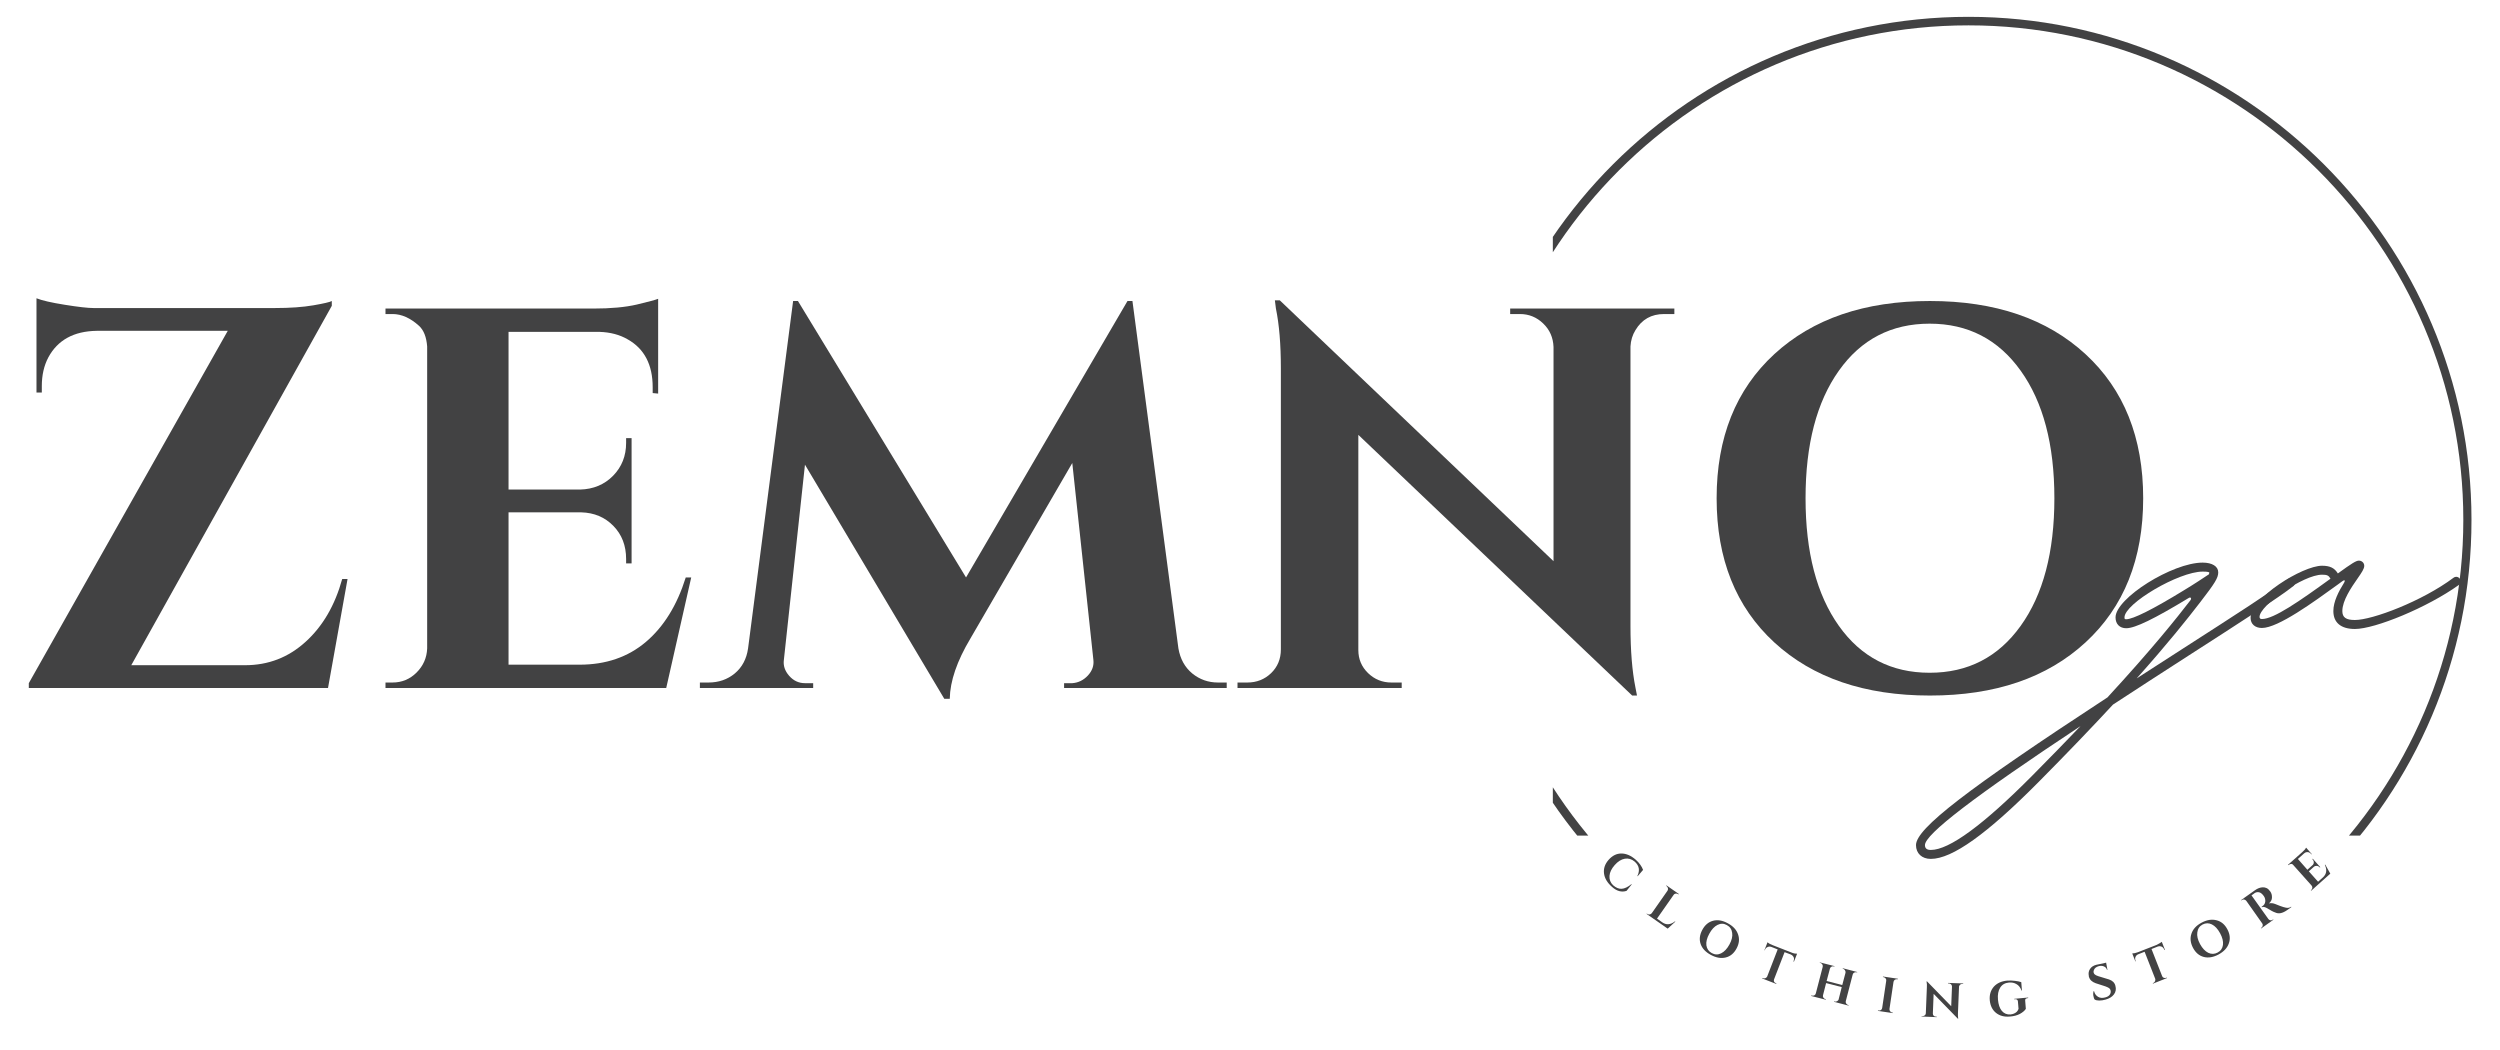 <?xml version="1.0" encoding="UTF-8"?><svg xmlns="http://www.w3.org/2000/svg" xmlns:xlink="http://www.w3.org/1999/xlink" width="300" zoomAndPan="magnify" viewBox="0 0 300 126" height="126" preserveAspectRatio="xMidYMid meet" version="1.0"><defs><g><g id="glyph-0-0"/><g id="glyph-0-1"><path d="M 3.844 -46.766 C 4.488 -46.504 5.625 -46.242 7.25 -45.984 C 8.875 -45.723 10.02 -45.594 10.688 -45.594 C 11.363 -45.594 11.703 -45.594 11.703 -45.594 L 32.453 -45.594 C 34.273 -45.594 35.816 -45.703 37.078 -45.922 C 38.336 -46.141 39.07 -46.312 39.281 -46.438 L 39.281 -45.859 L 15.219 -2.734 L 28.875 -2.734 C 31.656 -2.734 34.07 -3.664 36.125 -5.531 C 38.188 -7.395 39.656 -9.91 40.531 -13.078 L 41.172 -13.078 L 38.828 0 L 2.922 0 L 2.922 -0.578 L 26.797 -42.859 L 11.062 -42.859 C 8.32 -42.816 6.391 -41.754 5.266 -39.672 C 4.742 -38.68 4.484 -37.535 4.484 -36.234 L 4.484 -35.453 L 3.844 -35.453 Z M 3.844 -46.766 "/></g><g id="glyph-0-2"><path d="M 3.578 -0.656 C 4.703 -0.656 5.664 -1.055 6.469 -1.859 C 7.27 -2.66 7.691 -3.625 7.734 -4.75 L 7.734 -40.984 C 7.648 -42.109 7.328 -42.93 6.766 -43.453 C 5.723 -44.398 4.66 -44.875 3.578 -44.875 L 2.734 -44.875 L 2.734 -45.531 L 27.641 -45.531 C 29.766 -45.531 31.52 -45.691 32.906 -46.016 C 34.301 -46.348 35.148 -46.578 35.453 -46.703 L 35.453 -35.328 L 34.797 -35.391 L 34.797 -36.094 C 34.797 -38.789 33.801 -40.703 31.812 -41.828 C 30.852 -42.391 29.723 -42.691 28.422 -42.734 L 17.5 -42.734 L 17.5 -23.812 L 26.078 -23.812 C 27.68 -23.852 29.004 -24.406 30.047 -25.469 C 31.086 -26.531 31.609 -27.844 31.609 -29.406 L 31.609 -29.984 L 32.266 -29.984 L 32.266 -14.953 L 31.609 -14.953 L 31.609 -15.484 C 31.609 -17.086 31.098 -18.41 30.078 -19.453 C 29.066 -20.492 27.781 -21.035 26.219 -21.078 L 17.5 -21.078 L 17.5 -2.797 L 26.016 -2.797 C 29.18 -2.797 31.836 -3.707 33.984 -5.531 C 36.129 -7.352 37.723 -9.93 38.766 -13.266 L 39.422 -13.266 L 36.422 0 L 2.734 0 L 2.734 -0.656 Z M 3.578 -0.656 "/></g><g id="glyph-0-3"><path d="M 61.594 -0.656 L 62.641 -0.656 L 62.641 0 L 43.125 0 L 43.125 -0.578 L 44.109 -0.578 C 44.836 -0.629 45.461 -0.938 45.984 -1.5 C 46.504 -2.062 46.723 -2.688 46.641 -3.375 L 44.109 -27 L 31.875 -5.922 C 30.27 -3.234 29.445 -0.828 29.406 1.297 L 28.75 1.297 L 12.031 -26.797 L 9.5 -3.375 C 9.406 -2.688 9.617 -2.047 10.141 -1.453 C 10.66 -0.867 11.289 -0.578 12.031 -0.578 L 13.016 -0.578 L 13.016 0 L -0.578 0 L -0.578 -0.656 L 0.453 -0.656 C 1.672 -0.656 2.723 -1.02 3.609 -1.75 C 4.492 -2.488 5.023 -3.488 5.203 -4.75 L 10.609 -46.438 L 11.188 -46.438 L 31.359 -13.266 L 50.734 -46.438 L 51.328 -46.438 L 56.844 -4.75 C 57.062 -3.488 57.613 -2.488 58.5 -1.75 C 59.395 -1.02 60.426 -0.656 61.594 -0.656 Z M 61.594 -0.656 "/></g><g id="glyph-0-4"><path d="M 53.141 -44.875 C 51.617 -44.875 50.473 -44.227 49.703 -42.938 C 49.348 -42.363 49.148 -41.711 49.109 -40.984 L 49.109 -7.422 C 49.109 -4.516 49.305 -2.062 49.703 -0.062 L 49.891 0.906 L 49.312 0.906 L 16.453 -30.375 L 16.453 -4.547 C 16.453 -3.461 16.844 -2.539 17.625 -1.781 C 18.406 -1.031 19.336 -0.656 20.422 -0.656 L 21.656 -0.656 L 21.656 0 L 1.953 0 L 1.953 -0.656 L 3.125 -0.656 C 4.25 -0.656 5.203 -1.031 5.984 -1.781 C 6.766 -2.539 7.156 -3.488 7.156 -4.625 L 7.156 -38.375 C 7.156 -41.238 6.957 -43.625 6.562 -45.531 L 6.438 -46.516 L 7.031 -46.516 L 39.875 -15.219 L 39.875 -40.922 C 39.832 -42.047 39.422 -42.984 38.641 -43.734 C 37.859 -44.492 36.926 -44.875 35.844 -44.875 L 34.672 -44.875 L 34.672 -45.531 L 54.375 -45.531 L 54.375 -44.875 Z M 53.141 -44.875 "/></g><g id="glyph-0-5"><path d="M 10.109 -40.062 C 14.734 -44.312 20.957 -46.438 28.781 -46.438 C 36.613 -46.438 42.836 -44.312 47.453 -40.062 C 52.066 -35.812 54.375 -30.047 54.375 -22.766 C 54.375 -15.484 52.066 -9.719 47.453 -5.469 C 42.836 -1.219 36.613 0.906 28.781 0.906 C 20.957 0.906 14.734 -1.219 10.109 -5.469 C 5.492 -9.719 3.188 -15.484 3.188 -22.766 C 3.188 -30.047 5.492 -35.812 10.109 -40.062 Z M 17.859 -7.453 C 20.523 -3.703 24.156 -1.828 28.75 -1.828 C 33.344 -1.828 36.984 -3.703 39.672 -7.453 C 42.367 -11.203 43.719 -16.305 43.719 -22.766 C 43.719 -29.223 42.367 -34.328 39.672 -38.078 C 36.984 -41.836 33.344 -43.719 28.75 -43.719 C 24.156 -43.719 20.523 -41.836 17.859 -38.078 C 15.191 -34.328 13.859 -29.223 13.859 -22.766 C 13.859 -16.305 15.191 -11.203 17.859 -7.453 Z M 17.859 -7.453 "/></g><g id="glyph-1-0"/><g id="glyph-1-1"><path d="M 2 1.859 C 1.426 1.359 1.102 0.816 1.031 0.234 C 0.957 -0.348 1.141 -0.891 1.578 -1.391 C 2.023 -1.898 2.535 -2.156 3.109 -2.156 C 3.691 -2.156 4.27 -1.906 4.844 -1.406 C 5.27 -1.02 5.562 -0.613 5.719 -0.188 L 5.062 0.578 L 5.031 0.547 C 5.363 -0.129 5.254 -0.707 4.703 -1.188 C 4.348 -1.488 3.957 -1.602 3.531 -1.531 C 3.102 -1.457 2.695 -1.203 2.312 -0.766 C 1.926 -0.328 1.719 0.102 1.688 0.531 C 1.656 0.969 1.801 1.344 2.125 1.656 C 2.469 1.957 2.805 2.098 3.141 2.078 C 3.484 2.066 3.879 1.879 4.328 1.516 L 4.359 1.547 L 3.734 2.328 C 3.148 2.523 2.57 2.367 2 1.859 Z M 2 1.859 "/></g><g id="glyph-2-0"/><g id="glyph-2-1"><path d="M 0.297 0.141 C 0.379 0.203 0.473 0.223 0.578 0.203 C 0.68 0.18 0.766 0.129 0.828 0.047 L 2.719 -2.656 C 2.77 -2.738 2.785 -2.832 2.766 -2.938 C 2.742 -3.039 2.691 -3.125 2.609 -3.188 L 2.547 -3.234 L 2.594 -3.281 L 4.078 -2.25 L 4.016 -2.203 L 3.969 -2.234 C 3.883 -2.297 3.789 -2.316 3.688 -2.297 C 3.582 -2.285 3.504 -2.238 3.453 -2.156 L 1.453 0.703 L 2.094 1.156 C 2.332 1.32 2.578 1.395 2.828 1.375 C 3.086 1.352 3.348 1.238 3.609 1.031 L 3.656 1.062 L 2.734 1.906 L 0.203 0.141 L 0.234 0.094 Z M 0.297 0.141 "/></g><g id="glyph-3-0"/><g id="glyph-3-1"><path d="M 2.547 -2.797 C 3.098 -2.941 3.688 -2.844 4.312 -2.5 C 4.945 -2.164 5.359 -1.723 5.547 -1.172 C 5.742 -0.629 5.688 -0.066 5.375 0.516 C 5.062 1.109 4.625 1.473 4.062 1.609 C 3.508 1.742 2.914 1.641 2.281 1.297 C 1.656 0.961 1.25 0.531 1.062 0 C 0.875 -0.539 0.938 -1.102 1.25 -1.688 C 1.562 -2.281 1.992 -2.648 2.547 -2.797 Z M 1.75 0.156 C 1.812 0.57 2.023 0.879 2.391 1.078 C 2.766 1.285 3.141 1.297 3.516 1.109 C 3.898 0.922 4.234 0.566 4.516 0.047 C 4.797 -0.461 4.906 -0.926 4.844 -1.344 C 4.789 -1.77 4.578 -2.082 4.203 -2.281 C 3.836 -2.488 3.461 -2.492 3.078 -2.297 C 2.703 -2.109 2.375 -1.754 2.094 -1.234 C 1.812 -0.723 1.695 -0.258 1.75 0.156 Z M 1.75 0.156 "/></g><g id="glyph-4-0"/><g id="glyph-4-1"><path d="M 3.688 -2.766 L 2.422 0.5 C 2.391 0.582 2.391 0.672 2.422 0.766 C 2.461 0.859 2.535 0.922 2.641 0.953 L 2.703 0.984 L 2.688 1.047 L 1 0.391 L 1.016 0.328 L 1.094 0.359 C 1.188 0.398 1.281 0.398 1.375 0.359 C 1.477 0.316 1.551 0.254 1.594 0.172 L 2.859 -3.094 L 2.109 -3.391 C 1.941 -3.453 1.785 -3.445 1.641 -3.375 C 1.492 -3.312 1.391 -3.203 1.328 -3.047 L 1.312 -2.984 L 1.266 -3 L 1.641 -3.953 C 1.766 -3.828 1.969 -3.711 2.25 -3.609 L 4.484 -2.734 C 4.598 -2.68 4.723 -2.641 4.859 -2.609 C 5.004 -2.586 5.113 -2.578 5.188 -2.578 L 4.812 -1.625 L 4.75 -1.641 L 4.766 -1.703 C 4.859 -1.93 4.832 -2.129 4.688 -2.297 C 4.633 -2.367 4.551 -2.43 4.438 -2.484 Z M 3.688 -2.766 "/></g><g id="glyph-5-0"/><g id="glyph-5-1"><path d="M 3.078 0.734 C 3.16 0.754 3.238 0.742 3.312 0.703 C 3.438 0.648 3.508 0.578 3.531 0.484 L 3.906 -1 L 2.031 -1.484 L 1.656 -0.016 C 1.633 0.086 1.648 0.18 1.703 0.266 C 1.754 0.348 1.832 0.406 1.938 0.438 L 2 0.453 L 2 0.516 L 0.234 0.062 L 0.25 0 L 0.328 0.016 C 0.43 0.047 0.531 0.035 0.625 -0.016 C 0.719 -0.066 0.773 -0.145 0.797 -0.25 L 1.625 -3.438 C 1.645 -3.539 1.629 -3.633 1.578 -3.719 C 1.523 -3.812 1.445 -3.875 1.344 -3.906 L 1.266 -3.922 L 1.281 -3.969 L 3.047 -3.516 L 3.016 -3.469 L 2.953 -3.484 C 2.848 -3.516 2.75 -3.5 2.656 -3.438 C 2.562 -3.383 2.504 -3.305 2.484 -3.203 L 2.094 -1.734 L 3.969 -1.25 L 4.359 -2.719 C 4.379 -2.82 4.359 -2.922 4.297 -3.016 C 4.242 -3.109 4.176 -3.164 4.094 -3.188 L 4.016 -3.219 L 4.031 -3.266 L 5.766 -2.812 L 5.75 -2.766 L 5.672 -2.781 C 5.586 -2.801 5.492 -2.785 5.391 -2.734 C 5.297 -2.68 5.238 -2.602 5.219 -2.5 L 4.391 0.688 C 4.367 0.789 4.383 0.883 4.438 0.969 C 4.5 1.062 4.57 1.117 4.656 1.141 L 4.734 1.156 L 4.719 1.219 L 2.984 0.766 L 3 0.703 Z M 3.078 0.734 "/></g><g id="glyph-6-0"/><g id="glyph-6-1"><path d="M 0.344 -0.016 C 0.445 0.004 0.539 -0.016 0.625 -0.078 C 0.707 -0.141 0.754 -0.223 0.766 -0.328 L 1.25 -3.578 C 1.27 -3.68 1.25 -3.773 1.188 -3.859 C 1.125 -3.941 1.039 -3.992 0.938 -4.016 L 0.859 -4.031 L 0.859 -4.094 L 2.656 -3.828 L 2.641 -3.766 L 2.578 -3.766 C 2.473 -3.785 2.375 -3.766 2.281 -3.703 C 2.195 -3.641 2.145 -3.555 2.125 -3.453 L 1.641 -0.203 C 1.629 -0.098 1.656 -0.004 1.719 0.078 C 1.789 0.16 1.879 0.211 1.984 0.234 L 2.047 0.234 L 2.047 0.297 L 0.25 0.031 L 0.266 -0.031 Z M 0.344 -0.016 "/></g><g id="glyph-7-0"/><g id="glyph-7-1"><path d="M 5.031 -3.906 C 4.895 -3.906 4.789 -3.848 4.719 -3.734 C 4.676 -3.691 4.656 -3.633 4.656 -3.562 L 4.531 -0.484 C 4.52 -0.223 4.523 0 4.547 0.188 L 4.562 0.266 L 4.516 0.266 L 1.609 -2.719 L 1.516 -0.359 C 1.516 -0.254 1.547 -0.164 1.609 -0.094 C 1.68 -0.02 1.77 0.016 1.875 0.016 L 1.984 0.016 L 1.984 0.078 L 0.172 0 L 0.172 -0.062 L 0.281 -0.047 C 0.383 -0.047 0.473 -0.078 0.547 -0.141 C 0.629 -0.203 0.672 -0.285 0.672 -0.391 L 0.797 -3.484 C 0.816 -3.742 0.805 -3.961 0.766 -4.141 L 0.766 -4.219 L 0.812 -4.219 L 3.719 -1.234 L 3.812 -3.594 C 3.812 -3.695 3.773 -3.785 3.703 -3.859 C 3.629 -3.93 3.547 -3.969 3.453 -3.969 L 3.344 -3.969 L 3.344 -4.031 L 5.156 -3.969 L 5.156 -3.906 Z M 5.031 -3.906 "/></g><g id="glyph-8-0"/><g id="glyph-8-1"><path d="M 2.5 -0.141 C 1.832 -0.078 1.273 -0.223 0.828 -0.578 C 0.391 -0.93 0.141 -1.438 0.078 -2.094 C 0.023 -2.75 0.188 -3.289 0.562 -3.719 C 0.945 -4.145 1.484 -4.391 2.172 -4.453 C 2.492 -4.473 2.805 -4.461 3.109 -4.422 C 3.41 -4.391 3.66 -4.336 3.859 -4.266 L 3.938 -3.25 L 3.891 -3.25 C 3.754 -3.625 3.551 -3.883 3.281 -4.031 C 3.02 -4.188 2.719 -4.25 2.375 -4.219 C 1.906 -4.176 1.555 -3.973 1.328 -3.609 C 1.098 -3.242 1.008 -2.766 1.062 -2.172 C 1.113 -1.578 1.27 -1.125 1.531 -0.812 C 1.801 -0.5 2.145 -0.359 2.562 -0.391 C 2.875 -0.422 3.129 -0.531 3.328 -0.719 C 3.422 -0.82 3.488 -0.938 3.531 -1.062 L 3.453 -1.984 C 3.441 -2.066 3.406 -2.129 3.344 -2.172 C 3.289 -2.211 3.211 -2.227 3.109 -2.219 L 3.016 -2.203 L 3.016 -2.266 L 4.688 -2.422 L 4.688 -2.359 L 4.594 -2.344 C 4.5 -2.332 4.426 -2.301 4.375 -2.25 C 4.332 -2.195 4.316 -2.129 4.328 -2.047 L 4.406 -1.062 C 4.27 -0.844 4.031 -0.641 3.688 -0.453 C 3.344 -0.273 2.945 -0.172 2.5 -0.141 Z M 2.5 -0.141 "/></g><g id="glyph-9-0"/><g id="glyph-9-1"><path d="M 0.141 -0.609 C 0.055 -0.891 0.051 -1.141 0.125 -1.359 L 0.172 -1.375 C 0.18 -1.344 0.191 -1.312 0.203 -1.281 C 0.273 -1.02 0.43 -0.816 0.672 -0.672 C 0.91 -0.535 1.191 -0.516 1.516 -0.609 C 1.773 -0.672 1.957 -0.781 2.062 -0.938 C 2.176 -1.102 2.207 -1.281 2.156 -1.469 C 2.125 -1.582 2.062 -1.672 1.969 -1.734 C 1.875 -1.797 1.727 -1.863 1.531 -1.938 L 0.375 -2.312 C -0.07 -2.469 -0.344 -2.727 -0.438 -3.094 C -0.457 -3.133 -0.461 -3.172 -0.453 -3.203 C -0.516 -3.504 -0.469 -3.773 -0.312 -4.016 C -0.156 -4.266 0.102 -4.438 0.469 -4.531 C 0.664 -4.582 0.926 -4.633 1.25 -4.688 L 1.625 -4.781 L 1.781 -3.922 L 1.734 -3.906 C 1.672 -4.113 1.547 -4.254 1.359 -4.328 C 1.18 -4.41 0.973 -4.422 0.734 -4.359 C 0.43 -4.273 0.238 -4.117 0.156 -3.891 C 0.113 -3.785 0.102 -3.688 0.125 -3.594 C 0.156 -3.5 0.191 -3.43 0.234 -3.391 C 0.316 -3.305 0.469 -3.227 0.688 -3.156 L 1.969 -2.766 C 2.383 -2.629 2.641 -2.379 2.734 -2.016 C 2.848 -1.617 2.789 -1.27 2.562 -0.969 C 2.344 -0.676 2.004 -0.469 1.547 -0.344 C 1.285 -0.27 1.035 -0.234 0.797 -0.234 C 0.566 -0.234 0.383 -0.273 0.25 -0.359 C 0.195 -0.422 0.16 -0.504 0.141 -0.609 Z M 0.141 -0.609 "/></g><g id="glyph-10-0"/><g id="glyph-10-1"><path d="M 0.828 -4.547 L 2.109 -1.281 C 2.141 -1.195 2.203 -1.133 2.297 -1.094 C 2.398 -1.051 2.504 -1.051 2.609 -1.094 L 2.672 -1.125 L 2.688 -1.062 L 1 -0.391 L 0.984 -0.453 L 1.062 -0.484 C 1.156 -0.523 1.219 -0.594 1.25 -0.688 C 1.289 -0.781 1.301 -0.867 1.281 -0.953 L 0 -4.219 L -0.75 -3.922 C -0.914 -3.859 -1.031 -3.75 -1.094 -3.594 C -1.156 -3.445 -1.148 -3.289 -1.078 -3.125 L -1.062 -3.078 L -1.109 -3.062 L -1.484 -4.016 C -1.297 -4.016 -1.062 -4.066 -0.781 -4.172 L 1.453 -5.047 C 1.566 -5.098 1.68 -5.16 1.797 -5.234 C 1.922 -5.305 2.008 -5.363 2.062 -5.406 L 2.438 -4.453 L 2.375 -4.422 L 2.359 -4.469 C 2.266 -4.707 2.109 -4.844 1.891 -4.875 C 1.797 -4.895 1.691 -4.883 1.578 -4.844 Z M 0.828 -4.547 "/></g><g id="glyph-11-0"/><g id="glyph-11-1"><path d="M -0.906 -3.672 C -0.727 -4.211 -0.328 -4.648 0.297 -4.984 C 0.93 -5.328 1.531 -5.426 2.094 -5.281 C 2.656 -5.145 3.094 -4.781 3.406 -4.188 C 3.719 -3.602 3.773 -3.039 3.578 -2.5 C 3.391 -1.957 2.977 -1.516 2.344 -1.172 C 1.719 -0.836 1.129 -0.738 0.578 -0.875 C 0.023 -1.02 -0.406 -1.383 -0.719 -1.969 C -1.031 -2.562 -1.094 -3.129 -0.906 -3.672 Z M 1.109 -1.375 C 1.492 -1.195 1.867 -1.207 2.234 -1.406 C 2.609 -1.602 2.82 -1.91 2.875 -2.328 C 2.926 -2.742 2.812 -3.207 2.531 -3.719 C 2.25 -4.238 1.922 -4.594 1.547 -4.781 C 1.172 -4.969 0.797 -4.961 0.422 -4.766 C 0.055 -4.566 -0.148 -4.254 -0.203 -3.828 C -0.266 -3.41 -0.156 -2.941 0.125 -2.422 C 0.406 -1.91 0.734 -1.562 1.109 -1.375 Z M 1.109 -1.375 "/></g><g id="glyph-12-0"/><g id="glyph-12-1"><path d="M -0.719 -4.281 L -0.922 -4.141 C -0.93 -4.129 -0.938 -4.125 -0.938 -4.125 L 1.078 -1.297 C 1.141 -1.211 1.219 -1.16 1.312 -1.141 C 1.414 -1.117 1.508 -1.141 1.594 -1.203 L 1.656 -1.25 L 1.688 -1.203 L 0.219 -0.156 L 0.188 -0.203 L 0.25 -0.25 C 0.363 -0.332 0.414 -0.445 0.406 -0.594 C 0.406 -0.656 0.383 -0.711 0.344 -0.766 L -1.562 -3.469 C -1.625 -3.551 -1.707 -3.602 -1.812 -3.625 C -1.914 -3.645 -2.008 -3.625 -2.094 -3.562 L -2.156 -3.516 L -2.188 -3.562 L -0.516 -4.75 C -0.203 -4.969 0.102 -5.082 0.406 -5.094 C 0.562 -5.102 0.719 -5.07 0.875 -5 C 1.031 -4.926 1.176 -4.789 1.312 -4.594 C 1.457 -4.395 1.523 -4.156 1.516 -3.875 C 1.516 -3.602 1.391 -3.363 1.141 -3.156 C 1.367 -3.227 1.633 -3.203 1.938 -3.078 C 2.688 -2.766 3.18 -2.613 3.422 -2.625 C 3.547 -2.625 3.676 -2.672 3.812 -2.766 L 3.844 -2.719 L 3.359 -2.375 C 3.078 -2.176 2.816 -2.051 2.578 -2 C 2.336 -1.945 2.098 -1.977 1.859 -2.094 C 1.711 -2.133 1.379 -2.312 0.859 -2.625 C 0.629 -2.75 0.445 -2.773 0.312 -2.703 L 0.266 -2.75 L 0.406 -2.859 C 0.551 -2.961 0.645 -3.098 0.688 -3.266 C 0.738 -3.43 0.723 -3.629 0.641 -3.859 C 0.598 -3.941 0.566 -4 0.547 -4.031 C 0.359 -4.301 0.164 -4.457 -0.031 -4.5 C -0.227 -4.539 -0.41 -4.504 -0.578 -4.391 C -0.609 -4.367 -0.656 -4.332 -0.719 -4.281 Z M -0.719 -4.281 "/></g><g id="glyph-13-0"/><g id="glyph-13-1"><path d="M 0.203 -0.266 C 0.273 -0.336 0.316 -0.422 0.328 -0.516 C 0.336 -0.617 0.305 -0.711 0.234 -0.797 L -1.969 -3.266 C -2.031 -3.348 -2.102 -3.391 -2.188 -3.391 C -2.32 -3.379 -2.422 -3.344 -2.484 -3.281 L -2.547 -3.234 L -2.594 -3.281 L -0.891 -4.797 C -0.742 -4.93 -0.629 -5.047 -0.547 -5.141 C -0.473 -5.242 -0.43 -5.312 -0.422 -5.344 L 0.266 -4.562 L 0.219 -4.531 L 0.188 -4.578 C 0.02 -4.766 -0.164 -4.836 -0.375 -4.797 C -0.469 -4.785 -0.562 -4.738 -0.656 -4.656 L -1.406 -3.984 L -0.266 -2.688 L 0.328 -3.219 C 0.441 -3.312 0.5 -3.426 0.5 -3.562 C 0.508 -3.695 0.461 -3.816 0.359 -3.922 L 0.328 -3.969 L 0.375 -4.016 L 1.281 -3 L 1.234 -2.953 L 1.203 -2.984 C 1.109 -3.086 0.992 -3.145 0.859 -3.156 C 0.734 -3.164 0.617 -3.129 0.516 -3.047 L -0.094 -2.5 L 1.016 -1.25 L 1.594 -1.766 C 1.812 -1.961 1.941 -2.188 1.984 -2.438 C 2.023 -2.695 1.973 -2.973 1.828 -3.266 L 1.875 -3.312 L 2.484 -2.219 L 0.188 -0.172 L 0.141 -0.219 Z M 0.203 -0.266 "/></g><g id="glyph-14-0"><path d="M 17.359 -5.914 C 17.238 -5.914 17.121 -5.871 17.031 -5.797 C 15.402 -4.512 10.488 -1.344 4.465 2.523 C 2.508 3.793 0.641 4.988 -1.121 6.125 C 2.676 1.867 4.961 -1.016 6.512 -3.031 C 8.289 -5.332 8.664 -5.945 8.664 -6.602 C 8.664 -7.32 7.934 -7.77 6.797 -7.77 C 3.168 -7.77 -3.66 -3.496 -3.66 -1.195 C -3.66 -0.402 -3.168 0.105 -2.375 0.105 C -1.316 0.105 0.984 -1.016 5.125 -3.527 C 5.363 -3.676 5.496 -3.48 5.332 -3.258 C 3.766 -1.227 0.809 2.508 -4.676 8.457 L -4.66 8.426 C -21.465 19.422 -27.605 24.141 -27.605 26.129 C -27.605 27.129 -26.891 27.785 -25.828 27.785 C -23.258 27.785 -19.078 24.797 -12.875 18.539 C -9.336 14.969 -6.41 11.906 -3.973 9.277 L -4.004 9.293 C -1.254 7.5 1.746 5.543 5.051 3.422 C 11.07 -0.449 16.027 -3.629 17.688 -4.961 C 17.82 -5.062 17.895 -5.215 17.895 -5.379 C 17.895 -5.676 17.656 -5.914 17.359 -5.914 Z M 4.555 -4.453 C 0.777 -2.137 -1.57 -0.973 -2.375 -0.973 C -2.555 -0.973 -2.586 -1 -2.586 -1.195 C -2.586 -2.852 3.93 -6.691 6.797 -6.691 C 7.035 -6.691 7.352 -6.691 7.59 -6.602 C 7.59 -6.527 7.574 -6.453 7.543 -6.363 C 7.484 -6.32 7.41 -6.273 7.336 -6.23 C 6.812 -5.887 5.914 -5.273 4.555 -4.453 Z M -13.652 17.793 C -19.523 23.707 -23.617 26.711 -25.828 26.711 C -26.305 26.711 -26.531 26.516 -26.531 26.129 C -26.531 24.844 -20.66 20.316 -7.859 11.848 C -9.574 13.641 -11.504 15.625 -13.652 17.793 Z M -13.652 17.793 "/></g><g id="glyph-14-1"><path d="M 21.273 -6.066 C 21.152 -6.066 21.047 -6.035 20.957 -5.961 C 17.164 -3.121 11.203 -0.883 9.113 -0.883 C 8.035 -0.883 7.605 -1.195 7.605 -1.957 C 7.605 -3.211 8.664 -4.766 9.457 -5.902 C 9.934 -6.586 10.234 -7.035 10.234 -7.379 C 10.234 -7.738 9.949 -8.008 9.59 -8.008 C 9.262 -8.008 8.754 -7.691 7.066 -6.469 C 6.664 -7.125 6.125 -7.395 5.168 -7.395 C 2.809 -7.395 -3.406 -3.512 -3.406 -1.137 C -3.406 -0.402 -2.867 0.074 -2.047 0.074 C -0.105 0.074 4.168 -3.047 7.02 -5.109 C 7.23 -5.258 7.438 -5.406 7.633 -5.559 C 7.871 -5.738 7.977 -5.633 7.828 -5.379 C 7.156 -4.301 6.527 -3.094 6.527 -1.957 C 6.527 -0.566 7.438 0.195 9.113 0.195 C 11.531 0.195 17.793 -2.375 21.57 -5.078 C 21.719 -5.184 21.809 -5.348 21.809 -5.527 C 21.809 -5.812 21.555 -6.066 21.273 -6.066 Z M 6.184 -5.84 C 2.434 -3.121 -0.613 -1 -2.047 -1 C -2.227 -1 -2.332 -1.074 -2.332 -1.254 C -2.332 -2.645 2.941 -6.32 5.168 -6.32 C 5.781 -6.32 5.961 -6.23 6.184 -5.84 Z M 6.184 -5.84 "/></g></g><clipPath id="clip-0"><path d="M 186.34 2.02 L 296.59 2.02 L 296.59 100.27 L 186.34 100.27 Z M 186.34 2.02 " clip-rule="nonzero"/></clipPath></defs><g clip-path="url(#clip-0)"><path fill="rgb(25.879%, 25.879%, 26.27%)" d="M 236.223 122.77 C 202.961 122.77 175.867 95.676 175.867 62.375 C 175.867 29.07 202.961 2.02 236.223 2.02 C 269.484 2.02 296.578 29.113 296.578 62.375 C 296.617 95.676 269.527 122.77 236.223 122.77 Z M 236.223 3.043 C 203.492 3.043 176.891 29.645 176.891 62.375 C 176.891 95.105 203.531 121.746 236.223 121.746 C 268.914 121.746 295.598 95.105 295.598 62.375 C 295.598 29.645 268.953 3.043 236.223 3.043 Z M 236.223 3.043 " fill-opacity="1" fill-rule="nonzero"/></g><g fill="rgb(25.879%, 25.879%, 26.27%)" fill-opacity="1"><use x="0.534" y="82.559" xmlns:xlink="http://www.w3.org/1999/xlink" xlink:href="#glyph-0-1" xlink:type="simple" xlink:actuate="onLoad" xlink:show="embed"/></g><g fill="rgb(25.879%, 25.879%, 26.27%)" fill-opacity="1"><use x="43.525" y="82.559" xmlns:xlink="http://www.w3.org/1999/xlink" xlink:href="#glyph-0-2" xlink:type="simple" xlink:actuate="onLoad" xlink:show="embed"/></g><g fill="rgb(25.879%, 25.879%, 26.27%)" fill-opacity="1"><use x="84.565" y="82.559" xmlns:xlink="http://www.w3.org/1999/xlink" xlink:href="#glyph-0-3" xlink:type="simple" xlink:actuate="onLoad" xlink:show="embed"/></g><g fill="rgb(25.879%, 25.879%, 26.27%)" fill-opacity="1"><use x="146.548" y="82.559" xmlns:xlink="http://www.w3.org/1999/xlink" xlink:href="#glyph-0-4" xlink:type="simple" xlink:actuate="onLoad" xlink:show="embed"/></g><g fill="rgb(25.879%, 25.879%, 26.27%)" fill-opacity="1"><use x="202.807" y="82.559" xmlns:xlink="http://www.w3.org/1999/xlink" xlink:href="#glyph-0-5" xlink:type="simple" xlink:actuate="onLoad" xlink:show="embed"/></g><g fill="rgb(25.879%, 25.879%, 26.27%)" fill-opacity="1"><use x="191.451" y="104.576" xmlns:xlink="http://www.w3.org/1999/xlink" xlink:href="#glyph-1-1" xlink:type="simple" xlink:actuate="onLoad" xlink:show="embed"/></g><g fill="rgb(25.879%, 25.879%, 26.27%)" fill-opacity="1"><use x="197.388" y="109.531" xmlns:xlink="http://www.w3.org/1999/xlink" xlink:href="#glyph-2-1" xlink:type="simple" xlink:actuate="onLoad" xlink:show="embed"/></g><g fill="rgb(25.879%, 25.879%, 26.27%)" fill-opacity="1"><use x="203.017" y="113.29" xmlns:xlink="http://www.w3.org/1999/xlink" xlink:href="#glyph-3-1" xlink:type="simple" xlink:actuate="onLoad" xlink:show="embed"/></g><g fill="rgb(25.879%, 25.879%, 26.27%)" fill-opacity="1"><use x="210.463" y="117.024" xmlns:xlink="http://www.w3.org/1999/xlink" xlink:href="#glyph-4-1" xlink:type="simple" xlink:actuate="onLoad" xlink:show="embed"/></g><g fill="rgb(25.879%, 25.879%, 26.27%)" fill-opacity="1"><use x="217.102" y="119.453" xmlns:xlink="http://www.w3.org/1999/xlink" xlink:href="#glyph-5-1" xlink:type="simple" xlink:actuate="onLoad" xlink:show="embed"/></g><g fill="rgb(25.879%, 25.879%, 26.27%)" fill-opacity="1"><use x="225.096" y="121.276" xmlns:xlink="http://www.w3.org/1999/xlink" xlink:href="#glyph-6-1" xlink:type="simple" xlink:actuate="onLoad" xlink:show="embed"/></g><g fill="rgb(25.879%, 25.879%, 26.27%)" fill-opacity="1"><use x="230.427" y="121.981" xmlns:xlink="http://www.w3.org/1999/xlink" xlink:href="#glyph-7-1" xlink:type="simple" xlink:actuate="onLoad" xlink:show="embed"/></g><g fill="rgb(25.879%, 25.879%, 26.27%)" fill-opacity="1"><use x="238.694" y="122.125" xmlns:xlink="http://www.w3.org/1999/xlink" xlink:href="#glyph-8-1" xlink:type="simple" xlink:actuate="onLoad" xlink:show="embed"/></g><g fill="rgb(25.879%, 25.879%, 26.27%)" fill-opacity="1"><use x="251.11" y="120.299" xmlns:xlink="http://www.w3.org/1999/xlink" xlink:href="#glyph-9-1" xlink:type="simple" xlink:actuate="onLoad" xlink:show="embed"/></g><g fill="rgb(25.879%, 25.879%, 26.27%)" fill-opacity="1"><use x="257.353" y="118.429" xmlns:xlink="http://www.w3.org/1999/xlink" xlink:href="#glyph-10-1" xlink:type="simple" xlink:actuate="onLoad" xlink:show="embed"/></g><g fill="rgb(25.879%, 25.879%, 26.27%)" fill-opacity="1"><use x="263.881" y="115.711" xmlns:xlink="http://www.w3.org/1999/xlink" xlink:href="#glyph-11-1" xlink:type="simple" xlink:actuate="onLoad" xlink:show="embed"/></g><g fill="rgb(25.879%, 25.879%, 26.27%)" fill-opacity="1"><use x="271.12" y="111.572" xmlns:xlink="http://www.w3.org/1999/xlink" xlink:href="#glyph-12-1" xlink:type="simple" xlink:actuate="onLoad" xlink:show="embed"/></g><g fill="rgb(25.879%, 25.879%, 26.27%)" fill-opacity="1"><use x="277.153" y="107.059" xmlns:xlink="http://www.w3.org/1999/xlink" xlink:href="#glyph-13-1" xlink:type="simple" xlink:actuate="onLoad" xlink:show="embed"/></g><g fill="rgb(25.879%, 25.879%, 26.27%)" fill-opacity="1"><use x="257.524" y="75.283" xmlns:xlink="http://www.w3.org/1999/xlink" xlink:href="#glyph-14-0" xlink:type="simple" xlink:actuate="onLoad" xlink:show="embed"/></g><g fill="rgb(25.879%, 25.879%, 26.27%)" fill-opacity="1"><use x="273.476" y="75.283" xmlns:xlink="http://www.w3.org/1999/xlink" xlink:href="#glyph-14-1" xlink:type="simple" xlink:actuate="onLoad" xlink:show="embed"/></g></svg>